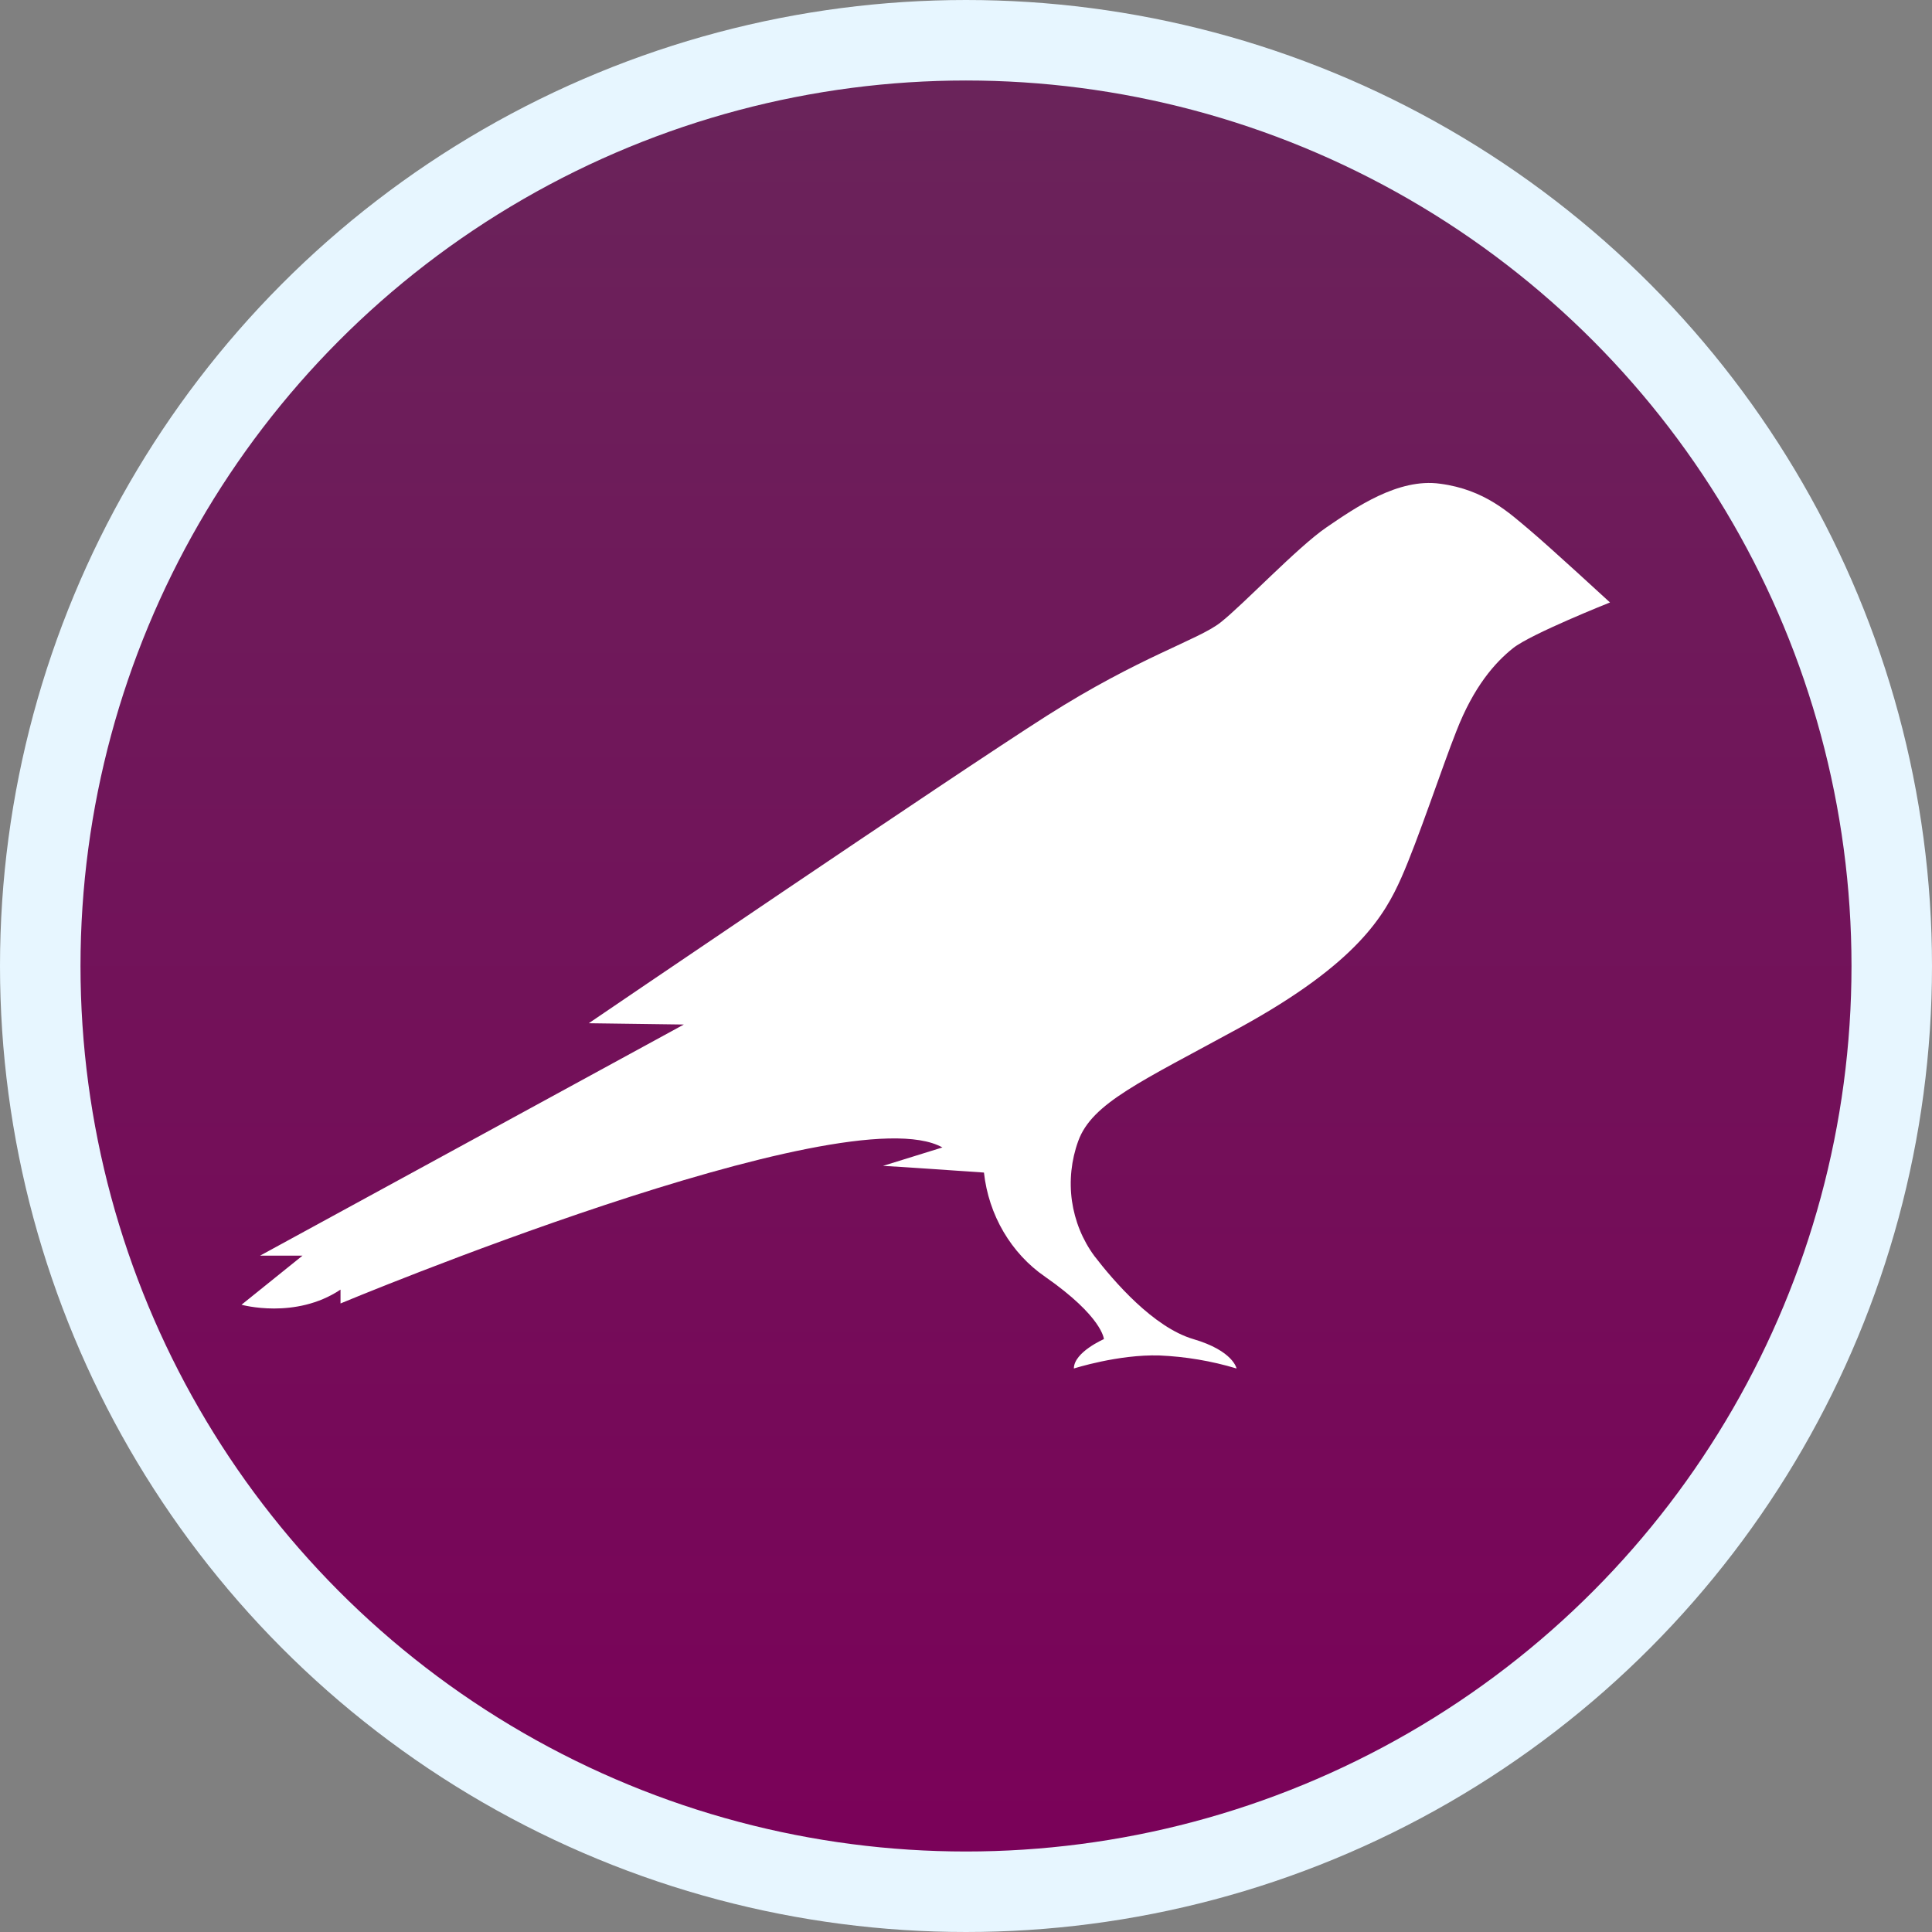 <svg width="24" height="24" viewBox="0 0 24 24" fill="none" xmlns="http://www.w3.org/2000/svg">
<rect x="0" y="0" width="24" height="24" fill="#808080" stroke="none"/>
<g clip-path="url(#clip0_1_238)">
<circle cx="12" cy="12" r="11.5" fill="url(#paint0_linear_1_238)" stroke="#E7F6FF"/>
<path d="M19.006 6.588C18.751 6.374 18.446 6.082 17.89 6.009C17.368 5.936 16.837 6.306 16.478 6.551C16.119 6.796 15.44 7.515 15.16 7.734C14.879 7.953 14.161 8.156 13.005 8.891C11.849 9.626 7.314 12.711 7.314 12.711L8.495 12.727L3.231 15.598H3.758L3 16.208C3 16.208 3.669 16.395 4.23 16.02V16.192C4.23 16.192 10.496 13.576 11.707 14.254L10.969 14.483C11.033 14.483 12.223 14.566 12.223 14.566C12.252 14.828 12.335 15.079 12.466 15.302C12.597 15.525 12.773 15.716 12.981 15.859C13.699 16.359 13.713 16.635 13.713 16.635C13.713 16.635 13.34 16.797 13.34 17C13.34 17 13.891 16.823 14.402 16.838C14.727 16.852 15.049 16.906 15.361 17C15.361 17 15.322 16.781 14.825 16.635C14.328 16.489 13.836 15.916 13.595 15.603C13.448 15.404 13.352 15.168 13.316 14.918C13.281 14.667 13.308 14.412 13.394 14.175C13.566 13.701 14.166 13.441 15.406 12.763C16.867 11.961 17.201 11.367 17.408 10.903C17.614 10.439 17.919 9.517 18.091 9.084C18.308 8.526 18.573 8.229 18.795 8.052C19.016 7.875 20 7.484 20 7.484C20 7.484 19.247 6.791 19.006 6.588Z" fill="white"/>
</g>
<defs>
<linearGradient id="paint0_linear_1_238" x1="12" y1="0" x2="12" y2="24" gradientUnits="userSpaceOnUse">
<stop stop-color="#69255A"/>
<stop offset="1" stop-color="#7B0059"/>
</linearGradient>
<clipPath id="clip0_1_238">
<rect width="24" height="24" fill="white"/>
</clipPath>
</defs>
</svg>
